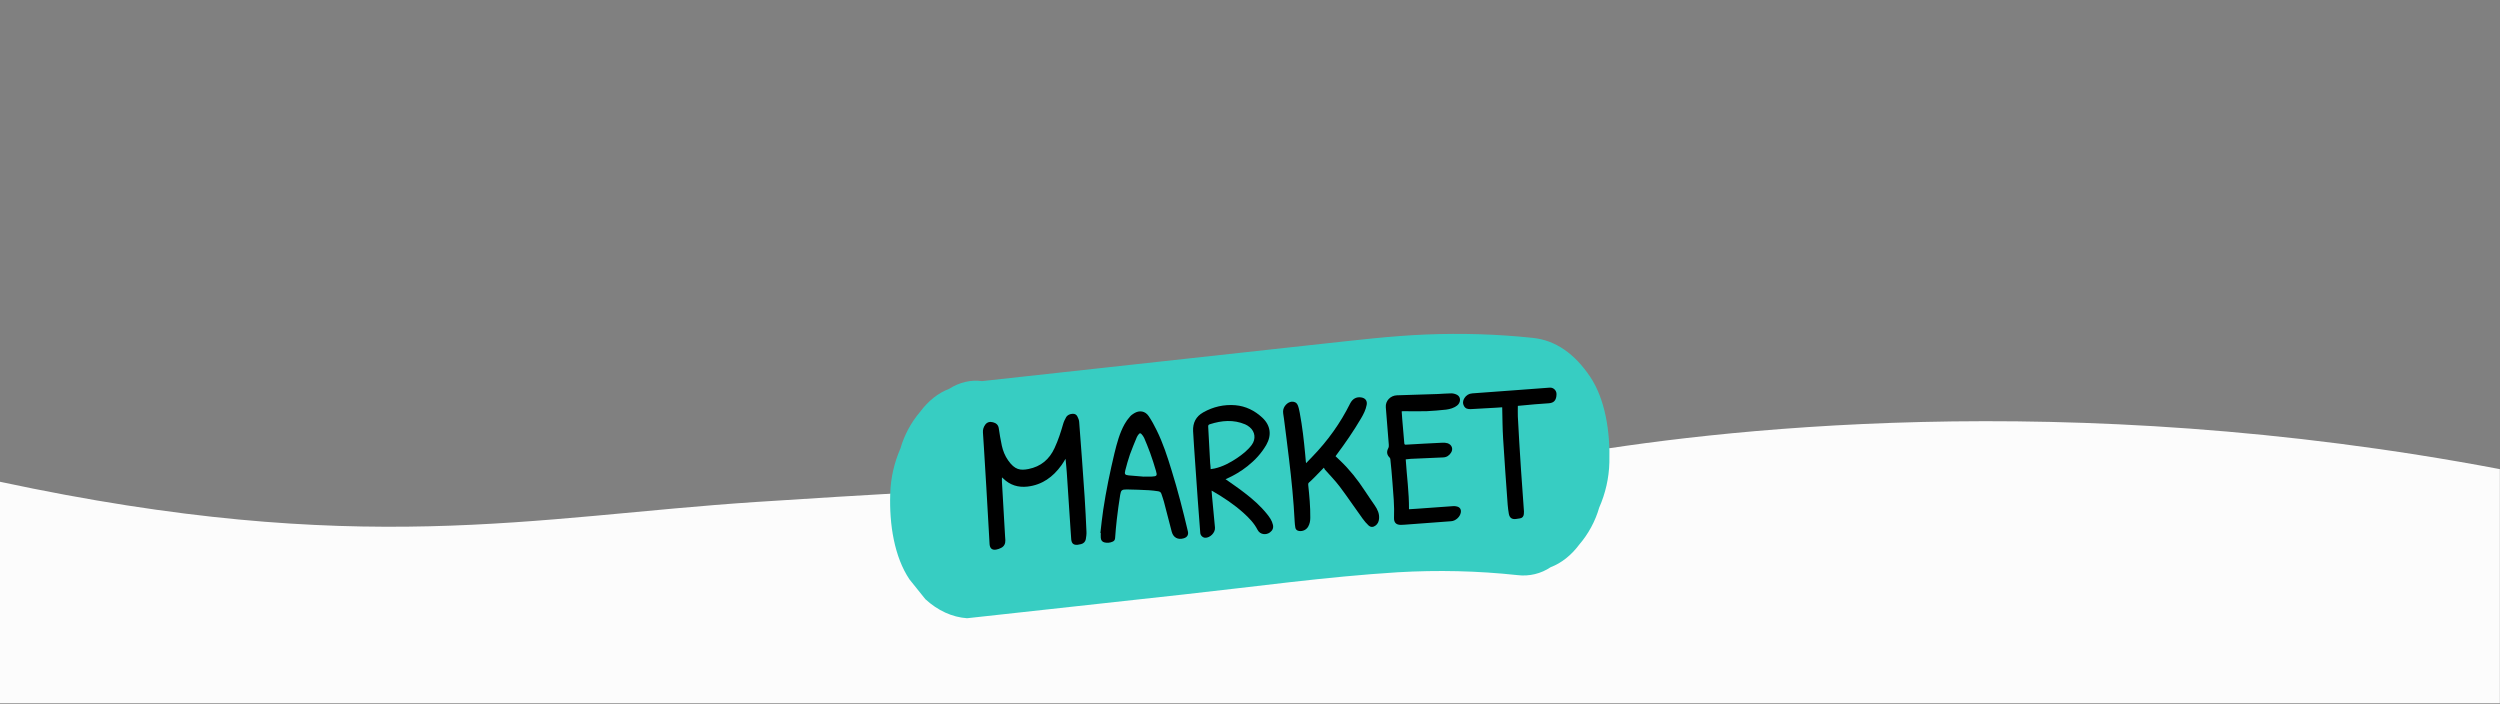 <?xml version="1.0" encoding="utf-8"?>
<!-- Generator: Adobe Illustrator 24.3.0, SVG Export Plug-In . SVG Version: 6.00 Build 0)  -->
<svg version="1.1" id="market-hero" xmlns="http://www.w3.org/2000/svg" xmlns:xlink="http://www.w3.org/1999/xlink" x="0px"
	 y="0px" viewBox="0 0 1920 540.5" style="enable-background:new 0 0 1920 540.5;" xml:space="preserve">
<rect x="0" y="0" width="1920" height="540.5" fill="#808080" stroke="none"/>
<style type="text/css">
	.st0{fill:#FCFCFC;}
	.st1{fill:none;}
	.st2{fill:#37CDC2;}
</style>
<path id="waveline" class="st0" d="M580.9,385.5c347.9-22.8,373.2-12.7,619.1-35.4c111.1-19.5,385.4-53.3,719.9,10.2V540H0V370
	C276.7,429.2,409.2,396.8,580.9,385.5z"/>
<rect id="frame" x="5" y="0.3" class="st1" width="1920" height="540.5"/>
<path id="highlight" class="st2" d="M742.7,474.8l165.9-18.2c55-6,110-13.7,164.9-17.1c30.7-1.8,61.4-1.1,92,2.2
	c8.9,1.1,18-1.1,25.4-6.1c8.2-3.1,15.8-9.1,22-17.4c7.1-8.3,12.3-18,15.3-28.4c4.8-10.9,7.5-22.7,7.8-34.7
	c0.7-23.6-3.2-48.5-14.8-65.8c-11.8-17.5-26.4-28-44-29.8c-27.3-2.9-54.7-3.7-82.1-2.6c-27,1.1-54,4.4-81,7.3l-166,18.2l-93.9,10.3
	c-8.6-1.2-17.4,0.9-25.4,6c-8.2,3.1-15.8,9.1-22,17.4c-7.1,8.3-12.3,18-15.3,28.4c-4.8,11-7.5,22.8-7.8,34.8
	c-0.8,23.6,3.2,48.5,14.8,65.7l12.2,15.2C720.2,468.9,731.2,474,742.7,474.8L742.7,474.8z"/>
<path d="M818.3,352.4c-1.1,1.8-2,3.4-3.1,4.9c-6.5,9-14.8,15.1-26.1,16.4c-7.1,0.8-13.4-1.1-18.6-6.2c-0.3-0.3-0.6-0.5-0.9-0.8
	c0,0-0.1,0-0.1,0c0,1.2-0.1,2.4,0,3.6c0.8,13.9,1.6,27.7,2.4,41.6c0.1,1,0.1,1.9,0.2,2.9c0.1,2.6-0.8,4.8-3.3,6
	c-1.2,0.6-2.5,1.1-3.8,1.3c-3,0.5-4.7-0.9-5-4c-0.3-4.1-0.5-8.3-0.7-12.4c-0.6-10.5-1.2-20.9-1.8-31.4c-0.6-9.9-1.2-19.8-1.8-29.7
	c-0.2-4.1-0.5-8.3-0.8-12.4c-0.2-2.3,0.5-4.3,1.8-6.1c1.5-2,3.6-2.4,5.9-1.8c2.3,0.6,3.9,1.8,4.4,4.3c0.7,4.6,1.4,9.2,2.4,13.7
	c0.9,4,2.4,7.8,4.8,11.2c5.2,7.5,9.5,7.9,15.7,6.7c9.5-1.9,16-7.4,20-16.1c2.8-6,4.8-12.2,6.6-18.5c0.5-1.8,1.4-3.6,2.3-5.2
	c1.1-1.8,3-2.5,5-2.6c1.6-0.1,2.9,0.6,3.6,2c0.7,1.3,1.3,2.8,1.4,4.3c1.5,19.2,2.9,38.4,4.2,57.7c0.6,8.9,1,17.8,1.4,26.7
	c0.1,1.8-0.2,3.7-0.5,5.6c-0.4,2-1.7,3.3-3.7,3.8c-0.8,0.2-1.7,0.4-2.6,0.5c-3.1,0.3-4.6-1-4.9-4.1c-0.2-2.4-0.3-4.8-0.5-7.2
	c-1-14.7-1.9-29.3-2.9-44c-0.2-3.4-0.6-6.7-0.9-10.1C818.4,352.9,818.4,352.7,818.3,352.4z"/>
<path d="M941.2,368c4.9,3.5,9.9,6.8,14.6,10.5c6.3,4.8,12.2,10,17.2,16.2c2,2.5,3.9,5.1,4.6,8.3c0.6,2.5-0.3,4.4-2.3,5.9
	c-2.8,2.1-7.5,1.9-9.5-2c-2.6-5.1-6.5-9.1-10.7-12.9c-7.2-6.5-15.3-11.9-23.8-16.8c-0.2-0.1-0.4-0.2-0.8-0.4
	c0.1,1.7,0.2,3.3,0.4,4.9c0.7,7.8,1.4,15.6,2.2,23.4c0.4,4-3.9,8.1-7.6,7.9c-1.8-0.1-3.6-1.8-3.7-3.8c-0.7-8.4-1.3-16.8-1.9-25.1
	c-0.7-10-1.4-20-2.1-30c-0.5-7.7-1.1-15.3-1.5-23c-0.3-6.3,2.2-11.3,7.8-14.4c7.6-4.3,15.9-6.2,24.6-5.5c8,0.7,14.9,4.1,20.8,9.6
	c6.3,5.9,7.3,13.4,3,20.9c-3.7,6.4-8.6,11.7-14.4,16.3c-5,4-10.5,7.2-16.3,9.8C941.5,367.9,941.3,368,941.2,368z M929.8,360.3
	c1.1-0.2,2.1-0.3,3-0.5c6.3-1.4,11.8-4.4,17.1-7.9c4.3-2.9,8.4-6.1,11.5-10.3c3.2-4.4,2.6-10-1.6-13.5c-1.1-0.9-2.3-1.7-3.5-2.2
	c-9-3.8-18-3-27.1-0.1c-1.1,0.3-1.4,0.9-1.3,2c0.5,9.3,1,18.5,1.5,27.8C929.6,357,929.7,358.6,929.8,360.3z"/>
<path d="M1016.7,359.2c-2.5,2.6-4.8,5-7.1,7.3c-1.4,1.4-2.8,2.8-4.3,4.1c-0.6,0.5-0.6,1-0.6,1.7c0.9,8.4,1.7,16.9,1.6,25.4
	c0,2.3-0.4,4.6-1.6,6.7c-1.4,2.5-4.2,3.8-7,3.4c-1.6-0.2-2.7-1.2-2.9-2.7c-0.3-1.6-0.4-3.2-0.5-4.7c-0.8-15.9-2.4-31.8-4.3-47.6
	c-1.2-10.4-2.6-20.7-3.9-31.1c-0.2-1.9-0.7-3.8-0.7-5.7c0-3.7,3.4-7.3,6.7-7.5c2.1-0.1,3.7,0.7,4.5,2.5c0.8,1.9,1.2,3.9,1.6,6
	c2,10.6,3.2,21.3,4.2,32c0.2,1.9,0.3,3.8,0.5,5.7c0,0.3,0.1,0.5,0.2,1c1.7-1.8,3.3-3.5,4.9-5.1c11.7-12.1,21.4-25.6,28.9-40.7
	c1.9-3.7,4.8-5.2,8.4-4.7c3.3,0.5,4.9,2.6,4.3,5.8c-0.7,3.7-2.4,7.1-4.3,10.3c-5.7,9.7-12.1,19-18.9,28.1c-0.2,0.3-0.4,0.6-0.7,1
	c1.2,1.2,2.4,2.3,3.6,3.4c7.2,6.9,13.4,14.7,18.8,23c2.5,3.9,5.2,7.6,7.8,11.5c2.1,3.1,3.6,6.3,3.2,10.2c-0.2,2.1-1,4-2.9,5.3
	c-1.7,1.2-3.5,1.2-5.1-0.2c-1.6-1.5-3.1-3.2-4.4-5c-5.9-8.1-11.5-16.5-17.5-24.5c-3.6-4.8-7.8-9.1-11.8-13.6
	C1017.2,359.9,1017,359.6,1016.7,359.2z"/>
<path d="M845.1,409.3c0.7-6,1.3-12,2.2-17.9c2.2-14.6,5.2-29,8.6-43.3c1.9-7.7,3.9-15.4,7.8-22.4c1.1-2,2.5-3.9,4-5.6
	c0.9-1.1,2.1-2,3.3-2.7c4.1-2.5,8.5-1.8,11.2,2.2c2.3,3.4,4.3,7.1,6.1,10.8c4.9,9.9,8.3,20.4,11.5,30.9c4.8,15.4,8.8,31.1,12.5,46.8
	c0.6,2.6-0.5,4.5-3.1,5.3c-4.5,1.4-8.1-0.5-9.3-5c-2-7.7-4-15.4-6-23.1c-0.5-2-1.3-3.9-1.9-5.9c-0.4-1.3-1.2-1.9-2.5-2.1
	c-2.4-0.3-4.7-0.7-7.1-0.8c-5.6-0.3-11.3-0.5-17-0.6c-3.8,0-4.5,0.5-5.1,4.2c-1,6.3-1.9,12.6-2.6,18.9c-0.6,4.7-0.9,9.5-1.3,14.3
	c-0.1,1.3-0.7,2.2-1.9,2.7c-2,0.9-4.1,1.1-6.2,0.6c-1.8-0.4-2.8-1.7-2.9-3.6c-0.1-1.2,0-2.4,0-3.6
	C845.3,409.3,845.2,409.3,845.1,409.3z M878.8,366.1c0,0,0-0.1,0-0.1c2,0,4,0.1,6,0c3.6-0.2,4.1-0.7,3-4.3
	c-1.4-4.7-2.8-9.3-4.5-13.9c-1.4-3.9-3-7.7-4.6-11.5c-0.5-1.1-1.3-2.1-2.1-3c-0.6-0.7-1.4-0.7-1.9,0c-0.6,0.7-1.2,1.5-1.6,2.4
	c-1.8,4.4-3.7,8.8-5.3,13.3c-1.4,4-2.5,8.1-3.6,12.3c-0.7,2.8-0.3,3.5,2.6,3.8C870.7,365.5,874.8,365.8,878.8,366.1z"/>
<path d="M1076.5,315.9c0.1,2,0.2,3.9,0.4,5.8c0.5,6.2,1.1,12.5,1.6,18.7c0.1,0.9,0.4,1.2,1.3,1.1c9.3-0.5,18.7-1.1,28.1-1.5
	c1.2-0.1,2.6,0.1,3.8,0.4c3.4,1.1,4.6,4.5,2.6,7.4c-1.4,2.1-3.3,3.4-6,3.5c-8.3,0.3-16.6,0.7-25,1.1c-1.2,0.1-2.4,0.3-3.7,0.4
	c0.8,12.8,2.6,25.4,2.5,38.3c2.1-0.1,4.1-0.3,6.2-0.4c9.3-0.7,18.6-1.4,27.9-2c0.9-0.1,1.9,0.1,2.8,0.3c2.3,0.6,3.3,2.3,2.9,4.6
	c-0.5,3.3-4,6.5-7.4,6.7c-12.1,0.9-24.2,1.8-36.2,2.7c-0.8,0.1-1.7,0.1-2.5,0.1c-3.6,0-5.3-1.8-5.2-5.4c0.4-9.1-0.5-18.1-1.2-27.2
	c-0.4-5.9-1-11.8-1.6-17.7c0-0.4-0.2-1-0.5-1.3c-2.1-2-2.6-4.4-1.2-7.1c0.5-0.9,0.6-1.8,0.5-2.8c-0.8-9.6-1.5-19.2-2.3-28.8
	c-0.4-4.9,3.5-9,8.5-9.2c10.5-0.3,21-0.7,31.5-1c3.4-0.1,6.8-0.5,10.3-0.5c1.6,0,3.4,0.5,4.7,1.3c2.8,1.7,2.6,5.9-0.3,8.1
	c-2.5,1.9-5.4,2.7-8.4,3.1c-5,0.5-10,1-15,1.2c-6,0.2-11.9,0-17.9,0C1077.3,315.9,1077,315.9,1076.5,315.9z"/>
<path d="M1153.6,312.8c-1.4,0.1-2.9,0.2-4.4,0.3c-6.5,0.4-13.1,0.7-19.6,1.1c-2.2,0.1-4.1-0.3-5.2-2.3c-1.2-2.1-1-4.2,0.3-6.2
	c1.4-2.2,3.4-3.4,6.1-3.6c11.3-0.8,22.7-1.7,34-2.5c8.5-0.6,16.9-1.3,25.4-1.9c2.8-0.2,5.2,2.1,5.2,4.9c0,0.6,0,1.1-0.1,1.7
	c-0.5,3.5-2.2,5.1-5.7,5.4c-3.6,0.3-7.2,0.5-10.9,0.8c-4.3,0.4-8.6,0.8-13,1.2c0,2.8-0.1,5.4,0,8.1c0.7,13.5,1.5,27,2.4,40.5
	c0.7,10.8,1.5,21.7,2.3,32.5c0,0.7,0,1.4-0.1,2.1c-0.2,1.7-1.1,2.9-2.9,3.2c-1.1,0.2-2.2,0.4-3.3,0.5c-3,0.3-4.7-0.9-5.3-3.9
	c-0.4-2.3-0.7-4.6-0.9-7c-1.2-16.9-2.5-33.8-3.5-50.8c-0.5-7.9-0.5-15.8-0.7-23.8C1153.8,313.1,1153.7,313,1153.6,312.8z"/>
</svg>
